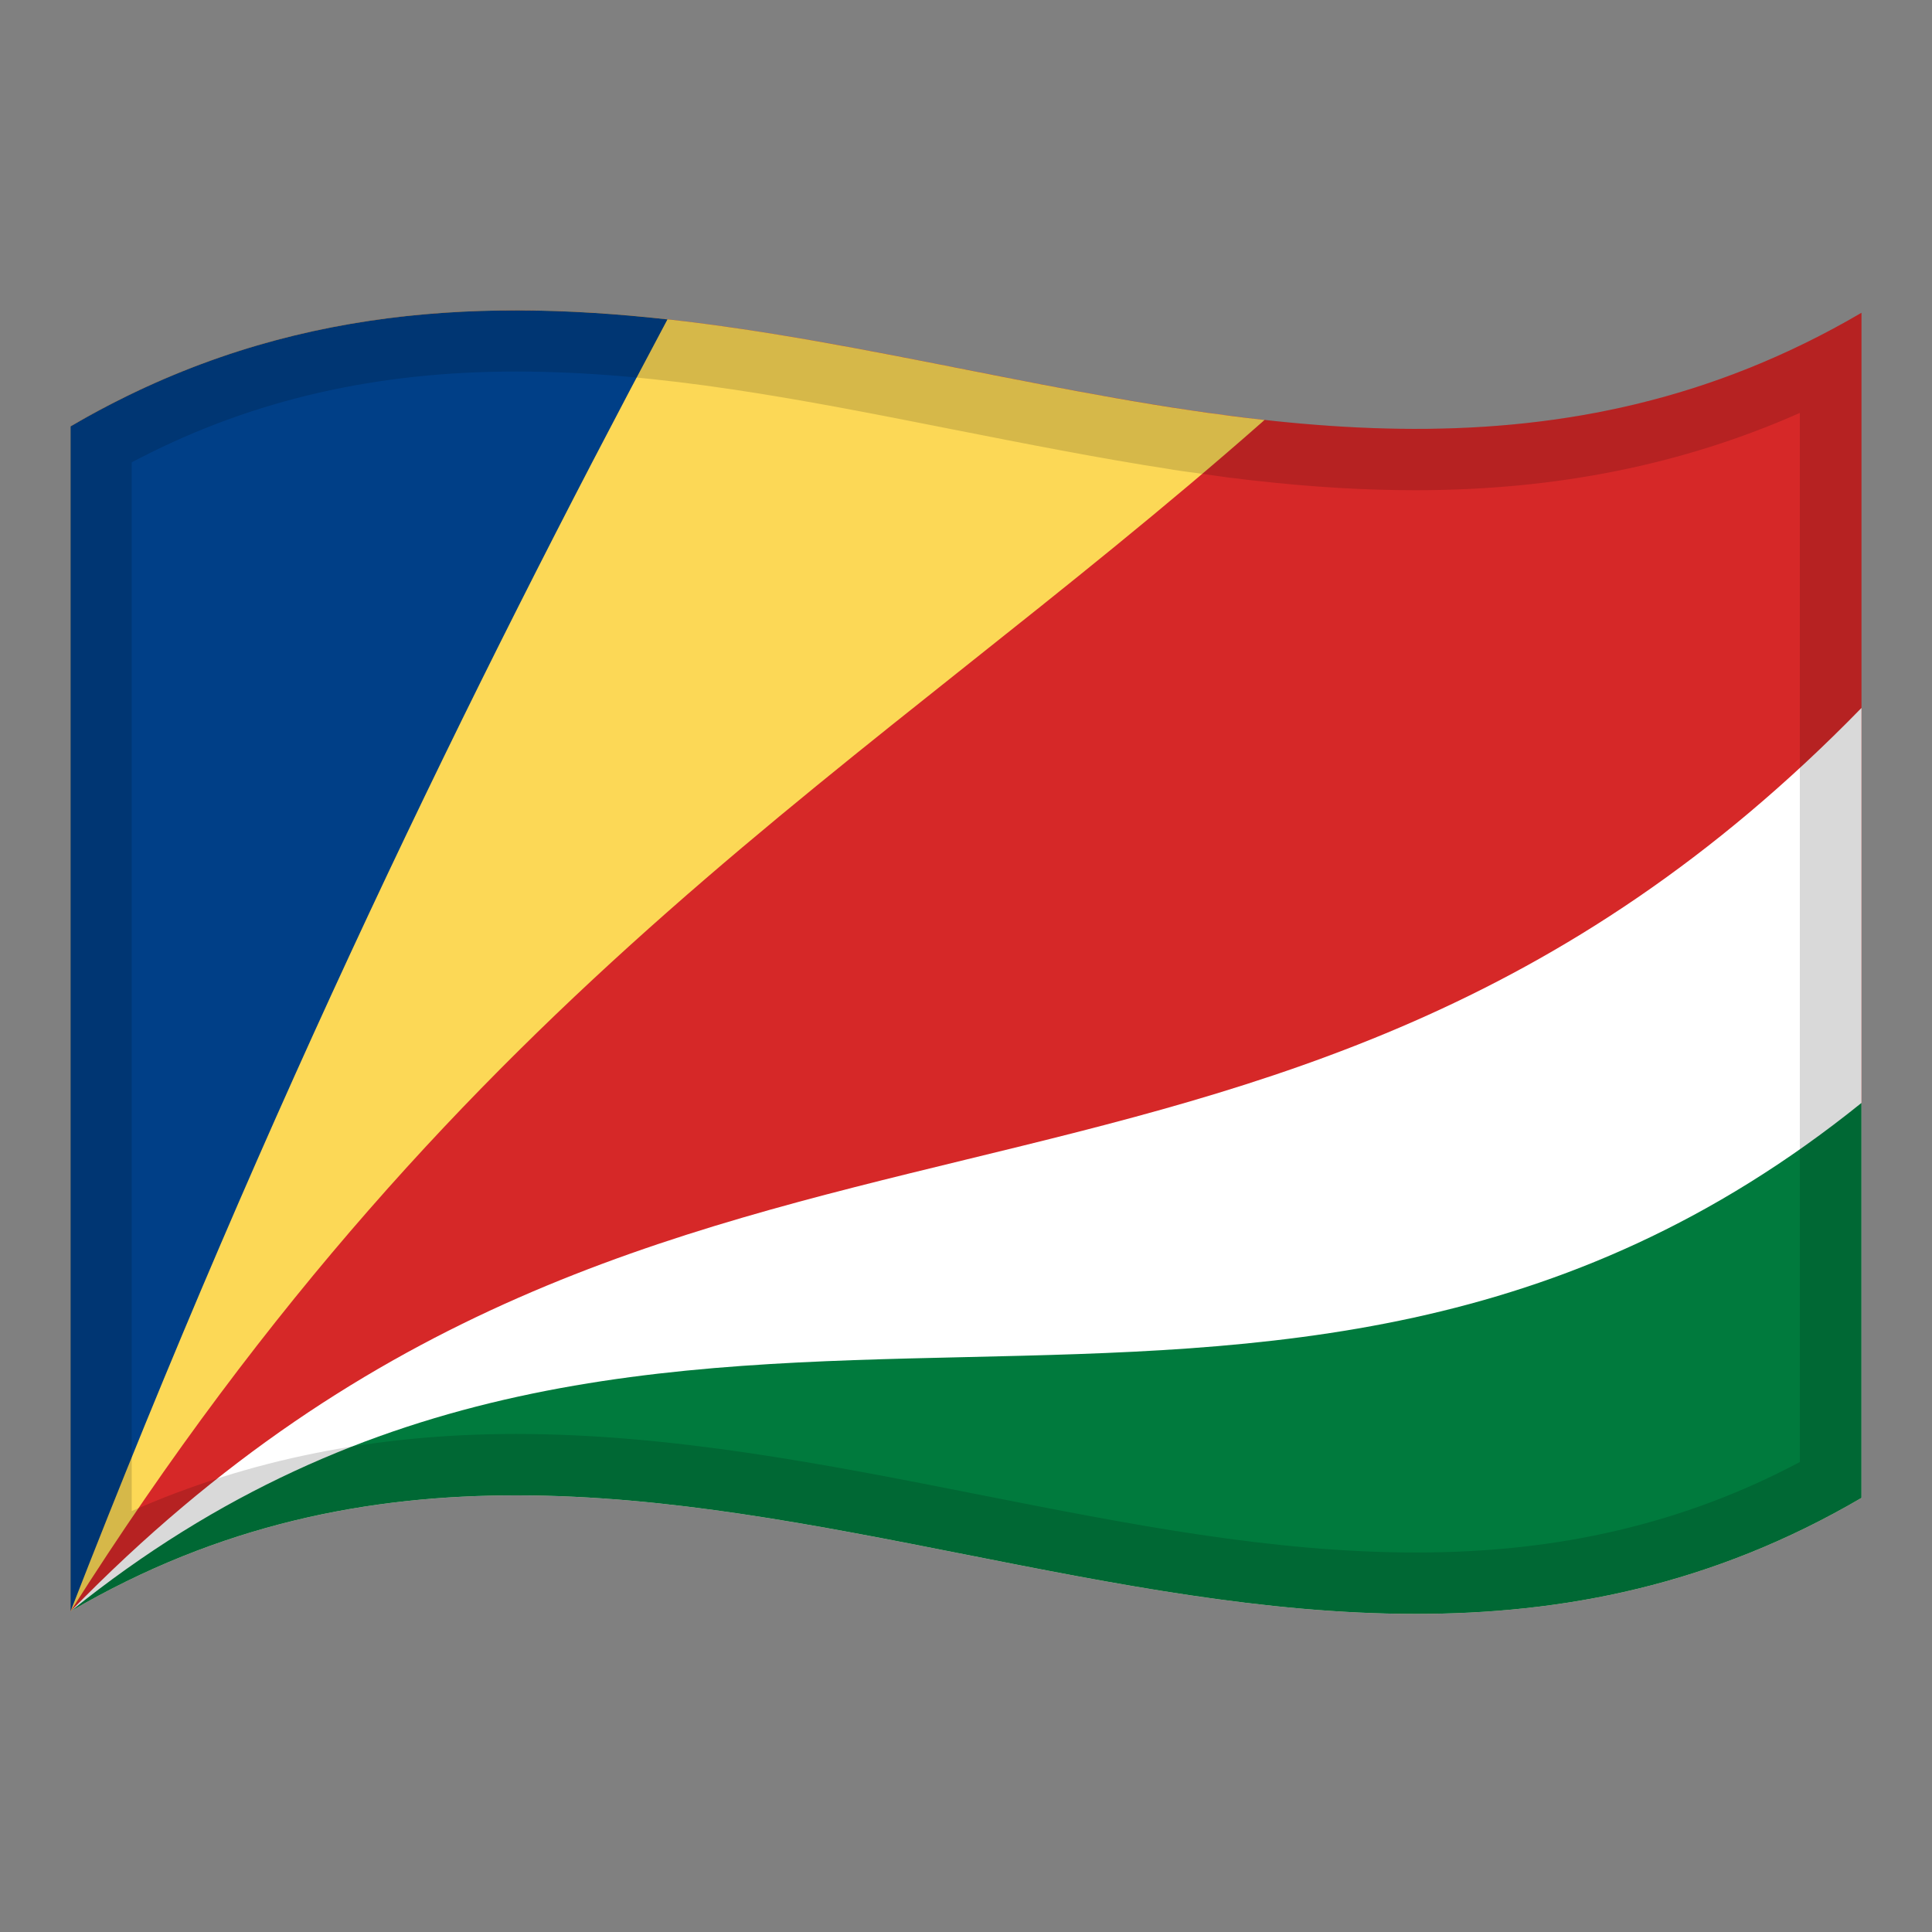 <?xml version="1.0" encoding="utf-8"?>
<!-- Generator: Adobe Illustrator 24.2.0, SVG Export Plug-In . SVG Version: 6.00 Build 0)  -->
<svg version="1.1" id="Layer_1" xmlns="http://www.w3.org/2000/svg" xmlns:xlink="http://www.w3.org/1999/xlink" x="0px" y="0px"
	 viewBox="0 0 1260 1260" style="enable-background:new 0 0 1260 1260;" xml:space="preserve">
<rect x="0" y="0" width="1260" height="1260" fill="#808080" stroke="none"/>
<style type="text/css">
	.st0{fill:#D62828;}
	.st1{fill:#FCD856;}
	.st2{fill:#003F87;}
	.st3{fill:#FFFFFF;}
	.st4{fill:#007A3D;}
	.st5{opacity:0.15;}
</style>
<g>
	<g>
		<path class="st0" d="M46,278.1v772.8c389.3-228,778.7,153.9,1168-74V204C824.7,432,435.3,50.2,46,278.1z"/>
		<path class="st1" d="M46,278.1v772.8c259.6-409.5,519.1-548.1,778.7-777C565.1,245.2,305.5,126.1,46,278.1z"/>
		<path class="st2" d="M46,278.1v772.8c129.8-333.6,259.6-599.4,389.3-842.6C305.5,193.9,175.8,202.1,46,278.1z"/>
		<path class="st3" d="M1214,976.9V461.7C824.7,861.3,435.3,651.2,46,1050.9C435.3,823,824.7,1204.8,1214,976.9z"/>
		<path class="st4" d="M1214,976.9V719.3C824.7,1033,435.3,737.1,46,1050.9C435.3,823,824.7,1204.8,1214,976.9z"/>
	</g>
	<g>
		<g>
			<path class="st5" d="M823.4,273.7c-1.2-0.1-2.3-0.3-3.5-0.4c-1.6-0.2-3.2-0.4-4.8-0.6c-1.8-0.2-3.6-0.4-5.5-0.7
				c-1.4-0.2-2.8-0.3-4.2-0.5c-1.4-0.2-2.8-0.4-4.2-0.5c-1.1-0.1-2.3-0.3-3.4-0.4c-2.6-0.3-5.2-0.7-7.7-1.1
				c-0.8-0.1-1.7-0.2-2.5-0.4c-1.7-0.2-3.4-0.5-5.1-0.7c-0.5-0.1-1.1-0.2-1.6-0.2c-3.6-0.5-7.1-1-10.7-1.6c-0.1,0-0.3,0-0.4-0.1
				c-232.1-35.4-464.2-122.8-696.2-3.7c-0.2,0.1-0.4,0.2-0.6,0.3c-5.7,2.9-11.5,6-17.2,9.2c-0.5,0.3-1,0.6-1.5,0.9
				c-2.8,1.6-5.6,3.2-8.3,4.8v772.8c386.3-226.1,772.6,148,1158.9-68.8c3-1.7,6.1-3.4,9.1-5.2V719.3V461.7V204
				C1083.8,280.3,953.6,288.3,823.4,273.7z M1174,953.4c-38.2,20.3-77.3,34.9-119,44.7c-41.2,9.7-84.3,14.4-131.6,14.4
				c-93.9,0-187-18.4-285.7-37.9c-98.1-19.4-199.5-39.4-301.2-39.4c-91.4,0-174,16.5-250.6,50.3v-684c1.8-0.9,3.6-1.9,5.4-2.8
				l0.6-0.3c73.5-37.7,153.5-56.1,244.6-56.1c93.9,0,187,18.4,285.6,37.9c46.3,9.1,94.1,18.6,141.6,25.9l0.4,0.1
				c3.6,0.6,7.3,1.1,10.9,1.6l1.7,0.2c1.7,0.2,3.5,0.5,5.2,0.7l2.6,0.4c2.6,0.4,5.3,0.7,7.9,1.1l3.5,0.5c1.4,0.2,2.9,0.4,4.3,0.6
				c1.4,0.2,2.9,0.4,4.3,0.5c1.9,0.2,3.8,0.5,5.6,0.7c1.7,0.2,3.3,0.4,5,0.6c1.2,0.1,2.4,0.3,3.6,0.4c37.4,4.2,71.6,6.2,104.4,6.2
				c91.5,0,174.1-16.5,250.7-50.4V953.4z"/>
		</g>
	</g>
</g>
</svg>
